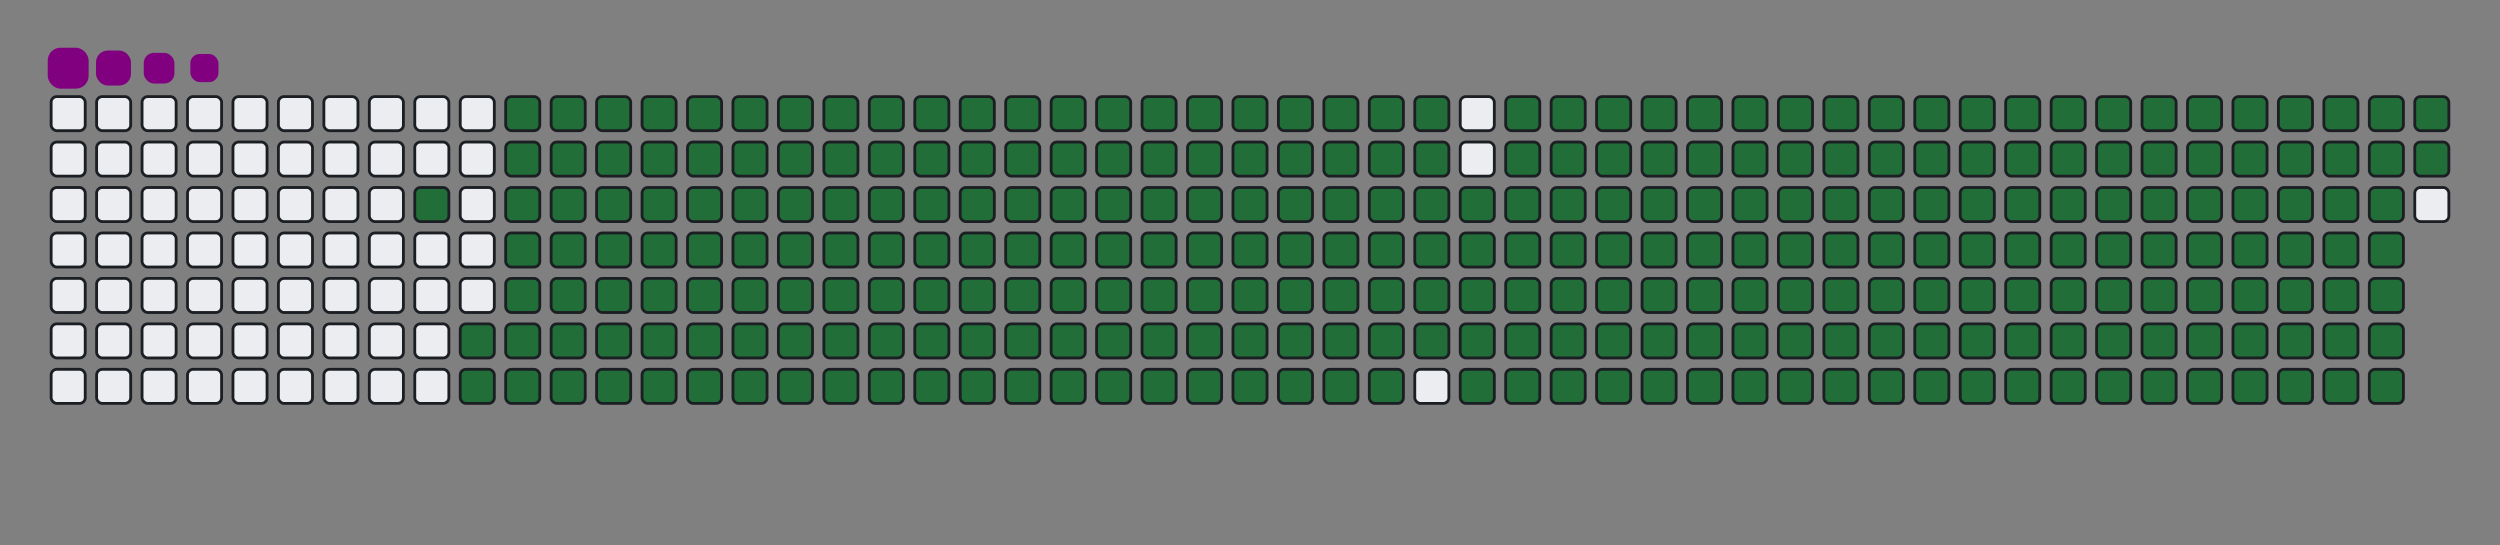 <svg viewBox="-16 -32 880 192" width="880" height="192" xmlns="http://www.w3.org/2000/svg"><rect x="-16" y="-32" width="880" height="192" fill="#808080" stroke="none"/><desc>Generated with https://github.com/Platane/snk</desc><style>@keyframes c0{96.67%{fill:#216e39}96.69%,to{fill:#ebedf0}}@keyframes c1{74.51%{fill:#216e39}74.53%,to{fill:#ebedf0}}@keyframes c2{74.78%{fill:#216e39}74.8%,to{fill:#ebedf0}}@keyframes c3{3.04%{fill:#216e39}3.06%,to{fill:#ebedf0}}@keyframes c4{14.39%{fill:#216e39}14.41%,to{fill:#ebedf0}}@keyframes c5{14.67%{fill:#216e39}14.69%,to{fill:#ebedf0}}@keyframes c6{50.41%{fill:#216e39}50.43%,to{fill:#ebedf0}}@keyframes c7{50.68%{fill:#216e39}50.7%,to{fill:#ebedf0}}@keyframes c8{74.23%{fill:#216e39}74.25%,to{fill:#ebedf0}}@keyframes c9{75.06%{fill:#216e39}75.08%,to{fill:#ebedf0}}@keyframes ca{3.31%{fill:#216e39}3.33%,to{fill:#ebedf0}}@keyframes cb{14.12%{fill:#216e39}14.14%,to{fill:#ebedf0}}@keyframes cc{14.95%{fill:#216e39}14.97%,to{fill:#ebedf0}}@keyframes cd{50.13%{fill:#216e39}50.15%,to{fill:#ebedf0}}@keyframes ce{50.96%{fill:#216e39}50.98%,to{fill:#ebedf0}}@keyframes cf{73.95%{fill:#216e39}73.97%,to{fill:#ebedf0}}@keyframes cg{75.34%{fill:#216e39}75.36%,to{fill:#ebedf0}}@keyframes ch{3.59%{fill:#216e39}3.61%,to{fill:#ebedf0}}@keyframes ci{13.84%{fill:#216e39}13.86%,to{fill:#ebedf0}}@keyframes cj{15.23%{fill:#216e39}15.25%,to{fill:#ebedf0}}@keyframes ck{49.85%{fill:#216e39}49.87%,to{fill:#ebedf0}}@keyframes cl{51.24%{fill:#216e39}51.26%,to{fill:#ebedf0}}@keyframes cm{73.67%{fill:#216e39}73.69%,to{fill:#ebedf0}}@keyframes cn{75.61%{fill:#216e39}75.63%,to{fill:#ebedf0}}@keyframes co{3.87%{fill:#216e39}3.89%,to{fill:#ebedf0}}@keyframes cp{13.56%{fill:#216e39}13.58%,to{fill:#ebedf0}}@keyframes cq{15.5%{fill:#216e39}15.52%,to{fill:#ebedf0}}@keyframes cr{49.57%{fill:#216e39}49.59%,to{fill:#ebedf0}}@keyframes cs{51.51%{fill:#216e39}51.53%,to{fill:#ebedf0}}@keyframes ct{73.4%{fill:#216e39}73.42%,to{fill:#ebedf0}}@keyframes cu{75.89%{fill:#216e39}75.91%,to{fill:#ebedf0}}@keyframes cv{4.15%{fill:#216e39}4.17%,to{fill:#ebedf0}}@keyframes cw{13.29%{fill:#216e39}13.31%,to{fill:#ebedf0}}@keyframes cx{15.78%{fill:#216e39}15.8%,to{fill:#ebedf0}}@keyframes cy{49.3%{fill:#216e39}49.32%,to{fill:#ebedf0}}@keyframes cz{51.79%{fill:#216e39}51.81%,to{fill:#ebedf0}}@keyframes c10{73.12%{fill:#216e39}73.14%,to{fill:#ebedf0}}@keyframes c11{76.17%{fill:#216e39}76.19%,to{fill:#ebedf0}}@keyframes c12{4.42%{fill:#216e39}4.44%,to{fill:#ebedf0}}@keyframes c13{13.01%{fill:#216e39}13.03%,to{fill:#ebedf0}}@keyframes c14{16.06%{fill:#216e39}16.08%,to{fill:#ebedf0}}@keyframes c15{49.02%{fill:#216e39}49.04%,to{fill:#ebedf0}}@keyframes c16{52.07%{fill:#216e39}52.09%,to{fill:#ebedf0}}@keyframes c17{72.84%{fill:#216e39}72.86%,to{fill:#ebedf0}}@keyframes c18{76.44%{fill:#216e39}76.46%,to{fill:#ebedf0}}@keyframes c19{4.7%{fill:#216e39}4.72%,to{fill:#ebedf0}}@keyframes c1a{12.73%{fill:#216e39}12.75%,to{fill:#ebedf0}}@keyframes c1b{16.33%{fill:#216e39}16.35%,to{fill:#ebedf0}}@keyframes c1c{48.74%{fill:#216e39}48.76%,to{fill:#ebedf0}}@keyframes c1d{52.34%{fill:#216e39}52.36%,to{fill:#ebedf0}}@keyframes c1e{72.57%{fill:#216e39}72.59%,to{fill:#ebedf0}}@keyframes c1f{76.72%{fill:#216e39}76.74%,to{fill:#ebedf0}}@keyframes c1g{4.98%{fill:#216e39}5%,to{fill:#ebedf0}}@keyframes c1h{12.46%{fill:#216e39}12.48%,to{fill:#ebedf0}}@keyframes c1i{16.61%{fill:#216e39}16.63%,to{fill:#ebedf0}}@keyframes c1j{48.47%{fill:#216e39}48.49%,to{fill:#ebedf0}}@keyframes c1k{52.62%{fill:#216e39}52.64%,to{fill:#ebedf0}}@keyframes c1l{72.29%{fill:#216e39}72.31%,to{fill:#ebedf0}}@keyframes c1m{77%{fill:#216e39}77.02%,to{fill:#ebedf0}}@keyframes c1n{5.25%{fill:#216e39}5.27%,to{fill:#ebedf0}}@keyframes c1o{12.18%{fill:#216e39}12.2%,to{fill:#ebedf0}}@keyframes c1p{16.89%{fill:#216e39}16.91%,to{fill:#ebedf0}}@keyframes c1q{48.19%{fill:#216e39}48.21%,to{fill:#ebedf0}}@keyframes c1r{52.9%{fill:#216e39}52.92%,to{fill:#ebedf0}}@keyframes c1s{72.01%{fill:#216e39}72.03%,to{fill:#ebedf0}}@keyframes c1t{77.28%{fill:#216e39}77.3%,to{fill:#ebedf0}}@keyframes c1u{5.53%{fill:#216e39}5.55%,to{fill:#ebedf0}}@keyframes c1v{11.9%{fill:#216e39}11.92%,to{fill:#ebedf0}}@keyframes c1w{17.16%{fill:#216e39}17.18%,to{fill:#ebedf0}}@keyframes c1x{47.91%{fill:#216e39}47.93%,to{fill:#ebedf0}}@keyframes c1y{53.18%{fill:#216e39}53.2%,to{fill:#ebedf0}}@keyframes c1z{71.74%{fill:#216e39}71.76%,to{fill:#ebedf0}}@keyframes c20{77.55%{fill:#216e39}77.57%,to{fill:#ebedf0}}@keyframes c21{5.81%{fill:#216e39}5.83%,to{fill:#ebedf0}}@keyframes c22{11.62%{fill:#216e39}11.64%,to{fill:#ebedf0}}@keyframes c23{17.44%{fill:#216e39}17.46%,to{fill:#ebedf0}}@keyframes c24{47.64%{fill:#216e39}47.66%,to{fill:#ebedf0}}@keyframes c25{53.45%{fill:#216e39}53.47%,to{fill:#ebedf0}}@keyframes c26{71.46%{fill:#216e39}71.48%,to{fill:#ebedf0}}@keyframes c27{77.83%{fill:#216e39}77.85%,to{fill:#ebedf0}}@keyframes c28{6.08%{fill:#216e39}6.1%,to{fill:#ebedf0}}@keyframes c29{11.35%{fill:#216e39}11.37%,to{fill:#ebedf0}}@keyframes c2a{17.72%{fill:#216e39}17.74%,to{fill:#ebedf0}}@keyframes c2b{47.36%{fill:#216e39}47.38%,to{fill:#ebedf0}}@keyframes c2c{53.73%{fill:#216e39}53.75%,to{fill:#ebedf0}}@keyframes c2d{71.18%{fill:#216e39}71.2%,to{fill:#ebedf0}}@keyframes c2e{78.11%{fill:#216e39}78.13%,to{fill:#ebedf0}}@keyframes c2f{6.36%{fill:#216e39}6.38%,to{fill:#ebedf0}}@keyframes c2g{11.07%{fill:#216e39}11.09%,to{fill:#ebedf0}}@keyframes c2h{18%{fill:#216e39}18.02%,to{fill:#ebedf0}}@keyframes c2i{47.08%{fill:#216e39}47.1%,to{fill:#ebedf0}}@keyframes c2j{54.01%{fill:#216e39}54.03%,to{fill:#ebedf0}}@keyframes c2k{70.9%{fill:#216e39}70.92%,to{fill:#ebedf0}}@keyframes c2l{78.38%{fill:#216e39}78.4%,to{fill:#ebedf0}}@keyframes c2m{6.64%{fill:#216e39}6.66%,to{fill:#ebedf0}}@keyframes c2n{10.79%{fill:#216e39}10.81%,to{fill:#ebedf0}}@keyframes c2o{18.27%{fill:#216e39}18.29%,to{fill:#ebedf0}}@keyframes c2p{46.8%{fill:#216e39}46.82%,to{fill:#ebedf0}}@keyframes c2q{54.28%{fill:#216e39}54.3%,to{fill:#ebedf0}}@keyframes c2r{70.63%{fill:#216e39}70.65%,to{fill:#ebedf0}}@keyframes c2s{78.66%{fill:#216e39}78.68%,to{fill:#ebedf0}}@keyframes c2t{6.92%{fill:#216e39}6.94%,to{fill:#ebedf0}}@keyframes c2u{10.52%{fill:#216e39}10.54%,to{fill:#ebedf0}}@keyframes c2v{18.55%{fill:#216e39}18.57%,to{fill:#ebedf0}}@keyframes c2w{46.53%{fill:#216e39}46.55%,to{fill:#ebedf0}}@keyframes c2x{54.56%{fill:#216e39}54.58%,to{fill:#ebedf0}}@keyframes c2y{70.35%{fill:#216e39}70.37%,to{fill:#ebedf0}}@keyframes c2z{78.94%{fill:#216e39}78.96%,to{fill:#ebedf0}}@keyframes c30{7.19%{fill:#216e39}7.21%,to{fill:#ebedf0}}@keyframes c31{10.24%{fill:#216e39}10.26%,to{fill:#ebedf0}}@keyframes c32{18.83%{fill:#216e39}18.85%,to{fill:#ebedf0}}@keyframes c33{46.25%{fill:#216e39}46.27%,to{fill:#ebedf0}}@keyframes c34{54.84%{fill:#216e39}54.86%,to{fill:#ebedf0}}@keyframes c35{70.07%{fill:#216e39}70.09%,to{fill:#ebedf0}}@keyframes c36{79.21%{fill:#216e39}79.23%,to{fill:#ebedf0}}@keyframes c37{7.47%{fill:#216e39}7.49%,to{fill:#ebedf0}}@keyframes c38{9.96%{fill:#216e39}9.98%,to{fill:#ebedf0}}@keyframes c39{19.1%{fill:#216e39}19.12%,to{fill:#ebedf0}}@keyframes c3a{45.97%{fill:#216e39}45.99%,to{fill:#ebedf0}}@keyframes c3b{55.11%{fill:#216e39}55.13%,to{fill:#ebedf0}}@keyframes c3c{69.8%{fill:#216e39}69.82%,to{fill:#ebedf0}}@keyframes c3d{79.49%{fill:#216e39}79.51%,to{fill:#ebedf0}}@keyframes c3e{7.75%{fill:#216e39}7.77%,to{fill:#ebedf0}}@keyframes c3f{9.69%{fill:#216e39}9.71%,to{fill:#ebedf0}}@keyframes c3g{19.38%{fill:#216e39}19.4%,to{fill:#ebedf0}}@keyframes c3h{45.7%{fill:#216e39}45.72%,to{fill:#ebedf0}}@keyframes c3i{55.39%{fill:#216e39}55.41%,to{fill:#ebedf0}}@keyframes c3j{69.52%{fill:#216e39}69.54%,to{fill:#ebedf0}}@keyframes c3k{79.77%{fill:#216e39}79.79%,to{fill:#ebedf0}}@keyframes c3l{8.02%{fill:#216e39}8.04%,to{fill:#ebedf0}}@keyframes c3m{9.41%{fill:#216e39}9.43%,to{fill:#ebedf0}}@keyframes c3n{19.66%{fill:#216e39}19.68%,to{fill:#ebedf0}}@keyframes c3o{45.42%{fill:#216e39}45.44%,to{fill:#ebedf0}}@keyframes c3p{55.67%{fill:#216e39}55.69%,to{fill:#ebedf0}}@keyframes c3q{69.24%{fill:#216e39}69.26%,to{fill:#ebedf0}}@keyframes c3r{80.05%{fill:#216e39}80.07%,to{fill:#ebedf0}}@keyframes c3s{8.3%{fill:#216e39}8.32%,to{fill:#ebedf0}}@keyframes c3t{9.13%{fill:#216e39}9.15%,to{fill:#ebedf0}}@keyframes c3u{19.93%{fill:#216e39}19.95%,to{fill:#ebedf0}}@keyframes c3v{45.14%{fill:#216e39}45.16%,to{fill:#ebedf0}}@keyframes c3w{55.95%{fill:#216e39}55.97%,to{fill:#ebedf0}}@keyframes c3x{68.97%{fill:#216e39}68.99%,to{fill:#ebedf0}}@keyframes c3y{80.32%{fill:#216e39}80.34%,to{fill:#ebedf0}}@keyframes c3z{8.58%{fill:#216e39}8.6%,to{fill:#ebedf0}}@keyframes c40{8.85%{fill:#216e39}8.87%,to{fill:#ebedf0}}@keyframes c41{20.21%{fill:#216e39}20.23%,to{fill:#ebedf0}}@keyframes c42{44.87%{fill:#216e39}44.89%,to{fill:#ebedf0}}@keyframes c43{56.22%{fill:#216e39}56.24%,to{fill:#ebedf0}}@keyframes c44{68.69%{fill:#216e39}68.71%,to{fill:#ebedf0}}@keyframes c45{20.49%{fill:#216e39}20.51%,to{fill:#ebedf0}}@keyframes c46{44.59%{fill:#216e39}44.61%,to{fill:#ebedf0}}@keyframes c47{56.5%{fill:#216e39}56.52%,to{fill:#ebedf0}}@keyframes c48{68.41%{fill:#216e39}68.43%,to{fill:#ebedf0}}@keyframes c49{80.88%{fill:#216e39}80.9%,to{fill:#ebedf0}}@keyframes c4a{32.4%{fill:#216e39}32.42%,to{fill:#ebedf0}}@keyframes c4b{32.68%{fill:#216e39}32.7%,to{fill:#ebedf0}}@keyframes c4c{20.77%{fill:#216e39}20.79%,to{fill:#ebedf0}}@keyframes c4d{44.31%{fill:#216e39}44.33%,to{fill:#ebedf0}}@keyframes c4e{56.78%{fill:#216e39}56.8%,to{fill:#ebedf0}}@keyframes c4f{68.13%{fill:#216e39}68.15%,to{fill:#ebedf0}}@keyframes c4g{81.15%{fill:#216e39}81.17%,to{fill:#ebedf0}}@keyframes c4h{32.12%{fill:#216e39}32.14%,to{fill:#ebedf0}}@keyframes c4i{32.95%{fill:#216e39}32.97%,to{fill:#ebedf0}}@keyframes c4j{21.04%{fill:#216e39}21.06%,to{fill:#ebedf0}}@keyframes c4k{44.03%{fill:#216e39}44.05%,to{fill:#ebedf0}}@keyframes c4l{57.05%{fill:#216e39}57.07%,to{fill:#ebedf0}}@keyframes c4m{67.86%{fill:#216e39}67.88%,to{fill:#ebedf0}}@keyframes c4n{81.43%{fill:#216e39}81.45%,to{fill:#ebedf0}}@keyframes c4o{31.85%{fill:#216e39}31.87%,to{fill:#ebedf0}}@keyframes c4p{33.23%{fill:#216e39}33.25%,to{fill:#ebedf0}}@keyframes c4q{21.32%{fill:#216e39}21.34%,to{fill:#ebedf0}}@keyframes c4r{43.76%{fill:#216e39}43.78%,to{fill:#ebedf0}}@keyframes c4s{57.33%{fill:#216e39}57.35%,to{fill:#ebedf0}}@keyframes c4t{67.58%{fill:#216e39}67.6%,to{fill:#ebedf0}}@keyframes c4u{81.71%{fill:#216e39}81.73%,to{fill:#ebedf0}}@keyframes c4v{31.57%{fill:#216e39}31.59%,to{fill:#ebedf0}}@keyframes c4w{33.51%{fill:#216e39}33.53%,to{fill:#ebedf0}}@keyframes c4x{21.6%{fill:#216e39}21.62%,to{fill:#ebedf0}}@keyframes c4y{43.48%{fill:#216e39}43.5%,to{fill:#ebedf0}}@keyframes c4z{57.61%{fill:#216e39}57.63%,to{fill:#ebedf0}}@keyframes c50{67.3%{fill:#216e39}67.32%,to{fill:#ebedf0}}@keyframes c51{81.98%{fill:#216e39}82%,to{fill:#ebedf0}}@keyframes c52{31.29%{fill:#216e39}31.31%,to{fill:#ebedf0}}@keyframes c53{33.79%{fill:#216e39}33.81%,to{fill:#ebedf0}}@keyframes c54{21.87%{fill:#216e39}21.89%,to{fill:#ebedf0}}@keyframes c55{43.2%{fill:#216e39}43.22%,to{fill:#ebedf0}}@keyframes c56{57.88%{fill:#216e39}57.9%,to{fill:#ebedf0}}@keyframes c57{67.03%{fill:#216e39}67.05%,to{fill:#ebedf0}}@keyframes c58{82.26%{fill:#216e39}82.28%,to{fill:#ebedf0}}@keyframes c59{31.01%{fill:#216e39}31.03%,to{fill:#ebedf0}}@keyframes c5a{34.06%{fill:#216e39}34.08%,to{fill:#ebedf0}}@keyframes c5b{22.15%{fill:#216e39}22.17%,to{fill:#ebedf0}}@keyframes c5c{42.93%{fill:#216e39}42.95%,to{fill:#ebedf0}}@keyframes c5d{58.16%{fill:#216e39}58.18%,to{fill:#ebedf0}}@keyframes c5e{66.75%{fill:#216e39}66.77%,to{fill:#ebedf0}}@keyframes c5f{82.54%{fill:#216e39}82.56%,to{fill:#ebedf0}}@keyframes c5g{30.74%{fill:#216e39}30.76%,to{fill:#ebedf0}}@keyframes c5h{34.34%{fill:#216e39}34.36%,to{fill:#ebedf0}}@keyframes c5i{22.43%{fill:#216e39}22.45%,to{fill:#ebedf0}}@keyframes c5j{42.65%{fill:#216e39}42.67%,to{fill:#ebedf0}}@keyframes c5k{58.44%{fill:#216e39}58.46%,to{fill:#ebedf0}}@keyframes c5l{66.47%{fill:#216e39}66.49%,to{fill:#ebedf0}}@keyframes c5m{82.82%{fill:#216e39}82.84%,to{fill:#ebedf0}}@keyframes c5n{30.46%{fill:#216e39}30.48%,to{fill:#ebedf0}}@keyframes c5o{34.62%{fill:#216e39}34.64%,to{fill:#ebedf0}}@keyframes c5p{22.7%{fill:#216e39}22.72%,to{fill:#ebedf0}}@keyframes c5q{42.37%{fill:#216e39}42.39%,to{fill:#ebedf0}}@keyframes c5r{58.72%{fill:#216e39}58.74%,to{fill:#ebedf0}}@keyframes c5s{66.19%{fill:#216e39}66.21%,to{fill:#ebedf0}}@keyframes c5t{83.09%{fill:#216e39}83.11%,to{fill:#ebedf0}}@keyframes c5u{30.18%{fill:#216e39}30.2%,to{fill:#ebedf0}}@keyframes c5v{34.89%{fill:#216e39}34.91%,to{fill:#ebedf0}}@keyframes c5w{22.98%{fill:#216e39}23%,to{fill:#ebedf0}}@keyframes c5x{42.1%{fill:#216e39}42.12%,to{fill:#ebedf0}}@keyframes c5y{58.99%{fill:#216e39}59.01%,to{fill:#ebedf0}}@keyframes c5z{65.92%{fill:#216e39}65.94%,to{fill:#ebedf0}}@keyframes c60{83.37%{fill:#216e39}83.39%,to{fill:#ebedf0}}@keyframes c61{29.91%{fill:#216e39}29.93%,to{fill:#ebedf0}}@keyframes c62{35.17%{fill:#216e39}35.19%,to{fill:#ebedf0}}@keyframes c63{23.26%{fill:#216e39}23.28%,to{fill:#ebedf0}}@keyframes c64{41.82%{fill:#216e39}41.84%,to{fill:#ebedf0}}@keyframes c65{59.27%{fill:#216e39}59.29%,to{fill:#ebedf0}}@keyframes c66{65.64%{fill:#216e39}65.66%,to{fill:#ebedf0}}@keyframes c67{83.65%{fill:#216e39}83.67%,to{fill:#ebedf0}}@keyframes c68{29.63%{fill:#216e39}29.65%,to{fill:#ebedf0}}@keyframes c69{35.45%{fill:#216e39}35.47%,to{fill:#ebedf0}}@keyframes c6a{23.54%{fill:#216e39}23.56%,to{fill:#ebedf0}}@keyframes c6b{41.54%{fill:#216e39}41.56%,to{fill:#ebedf0}}@keyframes c6c{59.55%{fill:#216e39}59.57%,to{fill:#ebedf0}}@keyframes c6d{65.36%{fill:#216e39}65.38%,to{fill:#ebedf0}}@keyframes c6e{83.92%{fill:#216e39}83.94%,to{fill:#ebedf0}}@keyframes c6f{29.35%{fill:#216e39}29.37%,to{fill:#ebedf0}}@keyframes c6g{35.72%{fill:#216e39}35.74%,to{fill:#ebedf0}}@keyframes c6h{23.81%{fill:#216e39}23.83%,to{fill:#ebedf0}}@keyframes c6i{41.26%{fill:#216e39}41.28%,to{fill:#ebedf0}}@keyframes c6j{59.82%{fill:#216e39}59.84%,to{fill:#ebedf0}}@keyframes c6k{65.09%{fill:#216e39}65.11%,to{fill:#ebedf0}}@keyframes c6l{84.2%{fill:#216e39}84.22%,to{fill:#ebedf0}}@keyframes c6m{29.08%{fill:#216e39}29.1%,to{fill:#ebedf0}}@keyframes c6n{36%{fill:#216e39}36.02%,to{fill:#ebedf0}}@keyframes c6o{24.09%{fill:#216e39}24.11%,to{fill:#ebedf0}}@keyframes c6p{40.99%{fill:#216e39}41.01%,to{fill:#ebedf0}}@keyframes c6q{60.1%{fill:#216e39}60.12%,to{fill:#ebedf0}}@keyframes c6r{64.81%{fill:#216e39}64.83%,to{fill:#ebedf0}}@keyframes c6s{84.48%{fill:#216e39}84.5%,to{fill:#ebedf0}}@keyframes c6t{28.8%{fill:#216e39}28.82%,to{fill:#ebedf0}}@keyframes c6u{36.28%{fill:#216e39}36.3%,to{fill:#ebedf0}}@keyframes c6v{24.37%{fill:#216e39}24.39%,to{fill:#ebedf0}}@keyframes c6w{40.71%{fill:#216e39}40.73%,to{fill:#ebedf0}}@keyframes c6x{60.38%{fill:#216e39}60.4%,to{fill:#ebedf0}}@keyframes c6y{64.53%{fill:#216e39}64.55%,to{fill:#ebedf0}}@keyframes c6z{84.75%{fill:#216e39}84.77%,to{fill:#ebedf0}}@keyframes c70{28.52%{fill:#216e39}28.54%,to{fill:#ebedf0}}@keyframes c71{36.56%{fill:#216e39}36.58%,to{fill:#ebedf0}}@keyframes c72{24.64%{fill:#216e39}24.66%,to{fill:#ebedf0}}@keyframes c73{40.43%{fill:#216e39}40.45%,to{fill:#ebedf0}}@keyframes c74{60.65%{fill:#216e39}60.67%,to{fill:#ebedf0}}@keyframes c75{64.26%{fill:#216e39}64.28%,to{fill:#ebedf0}}@keyframes c76{85.03%{fill:#216e39}85.05%,to{fill:#ebedf0}}@keyframes c77{28.24%{fill:#216e39}28.26%,to{fill:#ebedf0}}@keyframes c78{36.83%{fill:#216e39}36.85%,to{fill:#ebedf0}}@keyframes c79{24.92%{fill:#216e39}24.94%,to{fill:#ebedf0}}@keyframes c7a{40.16%{fill:#216e39}40.18%,to{fill:#ebedf0}}@keyframes c7b{60.93%{fill:#216e39}60.95%,to{fill:#ebedf0}}@keyframes c7c{63.98%{fill:#216e39}64%,to{fill:#ebedf0}}@keyframes c7d{63.7%{fill:#216e39}63.72%,to{fill:#ebedf0}}@keyframes c7e{27.97%{fill:#216e39}27.99%,to{fill:#ebedf0}}@keyframes c7f{37.11%{fill:#216e39}37.13%,to{fill:#ebedf0}}@keyframes c7g{25.2%{fill:#216e39}25.22%,to{fill:#ebedf0}}@keyframes c7h{39.88%{fill:#216e39}39.9%,to{fill:#ebedf0}}@keyframes c7i{61.21%{fill:#216e39}61.23%,to{fill:#ebedf0}}@keyframes c7j{61.49%{fill:#216e39}61.51%,to{fill:#ebedf0}}@keyframes c7k{63.42%{fill:#216e39}63.44%,to{fill:#ebedf0}}@keyframes c7l{27.69%{fill:#216e39}27.71%,to{fill:#ebedf0}}@keyframes c7m{37.39%{fill:#216e39}37.41%,to{fill:#ebedf0}}@keyframes c7n{25.47%{fill:#216e39}25.49%,to{fill:#ebedf0}}@keyframes c7o{39.6%{fill:#216e39}39.62%,to{fill:#ebedf0}}@keyframes c7p{39.33%{fill:#216e39}39.35%,to{fill:#ebedf0}}@keyframes c7q{61.76%{fill:#216e39}61.78%,to{fill:#ebedf0}}@keyframes c7r{63.15%{fill:#216e39}63.17%,to{fill:#ebedf0}}@keyframes c7s{27.41%{fill:#216e39}27.43%,to{fill:#ebedf0}}@keyframes c7t{37.66%{fill:#216e39}37.68%,to{fill:#ebedf0}}@keyframes c7u{25.75%{fill:#216e39}25.77%,to{fill:#ebedf0}}@keyframes c7v{38.22%{fill:#216e39}38.24%,to{fill:#ebedf0}}@keyframes c7w{39.05%{fill:#216e39}39.07%,to{fill:#ebedf0}}@keyframes c7x{62.04%{fill:#216e39}62.06%,to{fill:#ebedf0}}@keyframes c7y{62.87%{fill:#216e39}62.89%,to{fill:#ebedf0}}@keyframes c7z{27.14%{fill:#216e39}27.16%,to{fill:#ebedf0}}@keyframes c80{26.31%{fill:#216e39}26.33%,to{fill:#ebedf0}}@keyframes c81{26.03%{fill:#216e39}26.05%,to{fill:#ebedf0}}@keyframes c82{38.49%{fill:#216e39}38.51%,to{fill:#ebedf0}}@keyframes c83{38.77%{fill:#216e39}38.79%,to{fill:#ebedf0}}@keyframes c84{62.32%{fill:#216e39}62.34%,to{fill:#ebedf0}}@keyframes c85{62.59%{fill:#216e39}62.61%,to{fill:#ebedf0}}@keyframes c86{26.86%{fill:#216e39}26.88%,to{fill:#ebedf0}}@keyframes c87{26.58%{fill:#216e39}26.6%,to{fill:#ebedf0}}@keyframes u0{3.04%,3.06%,3.31%{transform:scale(0,1)}3.33%,3.59%,3.61%,3.87%,3.89%,4.15%{transform:scale(.01,1)}4.17%,4.42%,4.44%,4.7%,4.72%,4.98%{transform:scale(.02,1)}5%,5.25%,5.27%,5.53%,5.55%,5.81%{transform:scale(.03,1)}5.83%,6.08%,6.1%,6.36%,6.38%,6.64%{transform:scale(.04,1)}6.66%,6.92%,6.94%,7.19%,7.21%,7.47%{transform:scale(.05,1)}7.49%,7.75%,7.77%,8.02%,8.04%,8.3%{transform:scale(.06,1)}8.32%,8.58%,8.6%,8.85%,8.87%,9.13%{transform:scale(.07,1)}9.15%,9.41%,9.43%,9.69%,9.71%,9.96%{transform:scale(.08,1)}10.24%,10.26%,10.52%,10.54%,10.79%,9.98%{transform:scale(.09,1)}10.81%,11.07%,11.09%,11.35%,11.37%,11.62%{transform:scale(.1,1)}11.64%,11.9%,11.92%,12.18%,12.2%,12.46%{transform:scale(.11,1)}12.48%,12.73%,12.75%,13.01%{transform:scale(.12,1)}13.03%,13.29%,13.31%,13.56%,13.58%,13.84%{transform:scale(.13,1)}13.86%,14.12%,14.14%,14.39%,14.41%,14.67%{transform:scale(.14,1)}14.69%,14.95%,14.97%,15.23%,15.25%,15.5%{transform:scale(.15,1)}15.52%,15.78%,15.8%,16.06%,16.08%,16.33%{transform:scale(.16,1)}16.35%,16.61%,16.63%,16.89%,16.91%,17.16%{transform:scale(.17,1)}17.18%,17.44%,17.46%,17.72%,17.74%,18%{transform:scale(.18,1)}18.02%,18.27%,18.29%,18.55%,18.57%,18.83%{transform:scale(.19,1)}18.85%,19.1%,19.12%,19.38%,19.4%,19.66%{transform:scale(.2,1)}19.68%,19.93%,19.95%,20.21%,20.23%,20.49%{transform:scale(.21,1)}20.51%,20.77%,20.79%,21.04%,21.06%,21.32%{transform:scale(.22,1)}21.34%,21.6%,21.62%,21.87%,21.89%,22.15%{transform:scale(.23,1)}22.17%,22.43%,22.45%,22.7%,22.72%,22.98%{transform:scale(.24,1)}23%,23.26%,23.28%,23.54%,23.56%,23.81%{transform:scale(.25,1)}23.83%,24.09%,24.11%,24.37%,24.39%,24.64%{transform:scale(.26,1)}24.66%,24.92%,24.94%,25.2%,25.22%,25.47%{transform:scale(.27,1)}25.49%,25.75%,25.77%,26.03%,26.05%,26.31%{transform:scale(.28,1)}26.33%,26.58%,26.6%,26.86%,26.88%,27.14%{transform:scale(.29,1)}27.16%,27.41%,27.43%,27.69%,27.71%,27.97%{transform:scale(.3,1)}27.99%,28.24%,28.26%,28.52%,28.54%,28.8%{transform:scale(.31,1)}28.82%,29.08%,29.1%,29.35%,29.37%,29.63%{transform:scale(.32,1)}29.65%,29.91%,29.93%,30.18%,30.2%,30.46%{transform:scale(.33,1)}30.48%,30.74%,30.76%,31.01%,31.03%,31.29%{transform:scale(.34,1)}31.31%,31.57%,31.59%,31.85%,31.87%,32.12%{transform:scale(.35,1)}32.14%,32.4%,32.42%,32.68%,32.7%,32.95%{transform:scale(.36,1)}32.97%,33.23%,33.25%,33.51%{transform:scale(.37,1)}33.53%,33.79%,33.81%,34.06%,34.08%,34.34%{transform:scale(.38,1)}34.36%,34.62%,34.64%,34.89%,34.91%,35.17%{transform:scale(.39,1)}35.19%,35.45%,35.47%,35.72%,35.74%,36%{transform:scale(.4,1)}36.02%,36.28%,36.3%,36.56%,36.58%,36.83%{transform:scale(.41,1)}36.85%,37.11%,37.13%,37.39%,37.41%,37.66%{transform:scale(.42,1)}37.68%,38.22%,38.24%,38.49%,38.51%,38.77%{transform:scale(.43,1)}38.79%,39.05%,39.07%,39.33%,39.35%,39.6%{transform:scale(.44,1)}39.62%,39.88%,39.9%,40.16%,40.18%,40.43%{transform:scale(.45,1)}40.45%,40.71%,40.73%,40.99%,41.01%,41.26%{transform:scale(.46,1)}41.28%,41.54%,41.56%,41.82%,41.84%,42.1%{transform:scale(.47,1)}42.12%,42.37%,42.39%,42.65%,42.67%,42.93%{transform:scale(.48,1)}42.95%,43.2%,43.22%,43.48%,43.5%,43.76%{transform:scale(.49,1)}43.78%,44.03%,44.05%,44.31%,44.33%,44.59%{transform:scale(.5,1)}44.61%,44.87%,44.89%,45.14%,45.16%,45.42%{transform:scale(.51,1)}45.44%,45.7%,45.72%,45.97%,45.99%,46.25%{transform:scale(.52,1)}46.27%,46.53%,46.55%,46.8%,46.82%,47.08%{transform:scale(.53,1)}47.1%,47.36%,47.38%,47.64%,47.66%,47.91%{transform:scale(.54,1)}47.93%,48.19%,48.21%,48.47%,48.49%,48.74%{transform:scale(.55,1)}48.76%,49.02%,49.04%,49.3%,49.32%,49.57%{transform:scale(.56,1)}49.59%,49.85%,49.87%,50.13%,50.15%,50.41%{transform:scale(.57,1)}50.43%,50.68%,50.7%,50.96%,50.98%,51.24%{transform:scale(.58,1)}51.26%,51.51%,51.53%,51.79%,51.81%,52.07%{transform:scale(.59,1)}52.09%,52.34%,52.36%,52.62%,52.64%,52.9%{transform:scale(.6,1)}52.92%,53.18%,53.2%,53.45%,53.47%,53.73%{transform:scale(.61,1)}53.75%,54.01%,54.03%,54.28%{transform:scale(.62,1)}54.3%,54.56%,54.58%,54.84%,54.86%,55.11%{transform:scale(.63,1)}55.13%,55.39%,55.41%,55.67%,55.69%,55.95%{transform:scale(.64,1)}55.97%,56.22%,56.24%,56.5%,56.52%,56.78%{transform:scale(.65,1)}56.8%,57.05%,57.07%,57.33%,57.35%,57.61%{transform:scale(.66,1)}57.63%,57.88%,57.9%,58.16%,58.18%,58.44%{transform:scale(.67,1)}58.46%,58.72%,58.74%,58.99%,59.01%,59.27%{transform:scale(.68,1)}59.29%,59.55%,59.57%,59.82%,59.84%,60.1%{transform:scale(.69,1)}60.12%,60.38%,60.4%,60.65%,60.67%,60.93%{transform:scale(.7,1)}60.95%,61.21%,61.23%,61.49%,61.51%,61.76%{transform:scale(.71,1)}61.78%,62.04%,62.06%,62.32%,62.34%,62.59%{transform:scale(.72,1)}62.61%,62.87%,62.89%,63.15%,63.17%,63.42%{transform:scale(.73,1)}63.44%,63.7%,63.72%,63.98%,64%,64.26%{transform:scale(.74,1)}64.28%,64.53%,64.55%,64.81%,64.83%,65.09%{transform:scale(.75,1)}65.11%,65.36%,65.38%,65.64%,65.66%,65.92%{transform:scale(.76,1)}65.94%,66.19%,66.21%,66.47%,66.49%,66.75%{transform:scale(.77,1)}66.77%,67.03%,67.05%,67.3%,67.32%,67.58%{transform:scale(.78,1)}67.6%,67.86%,67.88%,68.13%,68.15%,68.41%{transform:scale(.79,1)}68.43%,68.69%,68.71%,68.97%,68.99%,69.24%{transform:scale(.8,1)}69.26%,69.52%,69.54%,69.8%,69.82%,70.07%{transform:scale(.81,1)}70.09%,70.35%,70.37%,70.63%,70.65%,70.9%{transform:scale(.82,1)}70.92%,71.18%,71.2%,71.46%,71.48%,71.74%{transform:scale(.83,1)}71.76%,72.01%,72.03%,72.29%,72.31%,72.57%{transform:scale(.84,1)}72.59%,72.84%,72.86%,73.12%,73.14%,73.4%{transform:scale(.85,1)}73.42%,73.67%,73.69%,73.95%,73.97%,74.23%{transform:scale(.86,1)}74.25%,74.51%,74.53%,74.78%{transform:scale(.87,1)}74.8%,75.06%,75.08%,75.34%,75.36%,75.61%{transform:scale(.88,1)}75.63%,75.89%,75.91%,76.17%,76.19%,76.44%{transform:scale(.89,1)}76.46%,76.72%,76.74%,77%,77.02%,77.28%{transform:scale(.9,1)}77.3%,77.55%,77.57%,77.83%,77.85%,78.11%{transform:scale(.91,1)}78.13%,78.38%,78.4%,78.66%,78.68%,78.94%{transform:scale(.92,1)}78.96%,79.21%,79.23%,79.49%,79.51%,79.77%{transform:scale(.93,1)}79.79%,80.05%,80.07%,80.32%,80.34%,80.88%{transform:scale(.94,1)}80.9%,81.15%,81.17%,81.43%,81.45%,81.71%{transform:scale(.95,1)}81.73%,81.98%,82%,82.26%,82.28%,82.54%{transform:scale(.96,1)}82.56%,82.82%,82.84%,83.09%,83.11%,83.37%{transform:scale(.97,1)}83.39%,83.65%,83.67%,83.92%,83.94%,84.2%{transform:scale(.98,1)}84.22%,84.48%,84.5%,84.75%,84.77%,85.03%{transform:scale(.99,1)}85.05%,96.67%,96.69%,to{transform:scale(1,1)}}@keyframes s0{0%,99.72%{transform:translate(0,-16px)}.28%{transform:translate(0,0)}8.59%{transform:translate(480px,0)}8.86%{transform:translate(480px,16px)}14.4%{transform:translate(160px,16px)}14.68%{transform:translate(160px,32px)}26.04%{transform:translate(816px,32px)}26.32%{transform:translate(816px,16px)}26.59%{transform:translate(832px,16px)}26.87%{transform:translate(832px,0)}32.41%{transform:translate(512px,0)}32.69%{transform:translate(512px,16px)}37.67%{transform:translate(800px,16px)}38.23%{transform:translate(800px,48px)}38.5%{transform:translate(816px,48px)}38.78%{transform:translate(816px,64px)}39.34%{transform:translate(784px,64px)}39.61%{transform:translate(784px,48px)}50.42%{transform:translate(160px,48px)}50.69%{transform:translate(160px,64px)}61.22%{transform:translate(768px,64px)}61.5%{transform:translate(768px,80px)}62.33%{transform:translate(816px,80px)}62.6%{transform:translate(816px,96px)}63.71%{transform:translate(752px,96px)}63.99%{transform:translate(752px,80px)}74.52%{transform:translate(144px,80px)}74.79%{transform:translate(144px,96px)}85.04%{transform:translate(736px,96px)}86.15%{transform:translate(736px,32px)}96.68%{transform:translate(128px,32px)}96.95%{transform:translate(128px,16px)}97.78%{transform:translate(80px,16px)}98.06%{transform:translate(80px,0)}98.34%{transform:translate(64px,0)}98.61%{transform:translate(64px,-16px)}}@keyframes s1{0%,99.72%{transform:translate(16px,-16px)}.28%{transform:translate(0,-16px)}.55%{transform:translate(0,0)}8.86%{transform:translate(480px,0)}9.14%{transform:translate(480px,16px)}14.68%{transform:translate(160px,16px)}14.96%{transform:translate(160px,32px)}26.32%{transform:translate(816px,32px)}26.59%{transform:translate(816px,16px)}26.87%{transform:translate(832px,16px)}27.15%{transform:translate(832px,0)}32.69%{transform:translate(512px,0)}32.96%{transform:translate(512px,16px)}37.95%{transform:translate(800px,16px)}38.5%{transform:translate(800px,48px)}38.78%{transform:translate(816px,48px)}39.06%{transform:translate(816px,64px)}39.61%{transform:translate(784px,64px)}39.89%{transform:translate(784px,48px)}50.69%{transform:translate(160px,48px)}50.97%{transform:translate(160px,64px)}61.5%{transform:translate(768px,64px)}61.77%{transform:translate(768px,80px)}62.6%{transform:translate(816px,80px)}62.88%{transform:translate(816px,96px)}63.99%{transform:translate(752px,96px)}64.27%{transform:translate(752px,80px)}74.79%{transform:translate(144px,80px)}75.07%{transform:translate(144px,96px)}85.32%{transform:translate(736px,96px)}86.43%{transform:translate(736px,32px)}96.95%{transform:translate(128px,32px)}97.23%{transform:translate(128px,16px)}98.06%{transform:translate(80px,16px)}98.34%{transform:translate(80px,0)}98.61%{transform:translate(64px,0)}98.89%{transform:translate(64px,-16px)}}@keyframes s2{0%,99.72%{transform:translate(32px,-16px)}.55%{transform:translate(0,-16px)}.83%{transform:translate(0,0)}9.14%{transform:translate(480px,0)}9.42%{transform:translate(480px,16px)}14.96%{transform:translate(160px,16px)}15.24%{transform:translate(160px,32px)}26.59%{transform:translate(816px,32px)}26.87%{transform:translate(816px,16px)}27.15%{transform:translate(832px,16px)}27.42%{transform:translate(832px,0)}32.96%{transform:translate(512px,0)}33.24%{transform:translate(512px,16px)}38.23%{transform:translate(800px,16px)}38.78%{transform:translate(800px,48px)}39.06%{transform:translate(816px,48px)}39.34%{transform:translate(816px,64px)}39.89%{transform:translate(784px,64px)}40.17%{transform:translate(784px,48px)}50.97%{transform:translate(160px,48px)}51.25%{transform:translate(160px,64px)}61.77%{transform:translate(768px,64px)}62.05%{transform:translate(768px,80px)}62.88%{transform:translate(816px,80px)}63.16%{transform:translate(816px,96px)}64.27%{transform:translate(752px,96px)}64.54%{transform:translate(752px,80px)}75.07%{transform:translate(144px,80px)}75.35%{transform:translate(144px,96px)}85.6%{transform:translate(736px,96px)}86.7%{transform:translate(736px,32px)}97.23%{transform:translate(128px,32px)}97.51%{transform:translate(128px,16px)}98.34%{transform:translate(80px,16px)}98.61%{transform:translate(80px,0)}98.89%{transform:translate(64px,0)}99.17%{transform:translate(64px,-16px)}}@keyframes s3{0%,99.72%{transform:translate(48px,-16px)}.83%{transform:translate(0,-16px)}1.11%{transform:translate(0,0)}9.42%{transform:translate(480px,0)}9.7%{transform:translate(480px,16px)}15.24%{transform:translate(160px,16px)}15.51%{transform:translate(160px,32px)}26.87%{transform:translate(816px,32px)}27.15%{transform:translate(816px,16px)}27.42%{transform:translate(832px,16px)}27.7%{transform:translate(832px,0)}33.24%{transform:translate(512px,0)}33.52%{transform:translate(512px,16px)}38.5%{transform:translate(800px,16px)}39.06%{transform:translate(800px,48px)}39.34%{transform:translate(816px,48px)}39.61%{transform:translate(816px,64px)}40.17%{transform:translate(784px,64px)}40.44%{transform:translate(784px,48px)}51.25%{transform:translate(160px,48px)}51.52%{transform:translate(160px,64px)}62.05%{transform:translate(768px,64px)}62.33%{transform:translate(768px,80px)}63.16%{transform:translate(816px,80px)}63.43%{transform:translate(816px,96px)}64.54%{transform:translate(752px,96px)}64.82%{transform:translate(752px,80px)}75.35%{transform:translate(144px,80px)}75.62%{transform:translate(144px,96px)}85.87%{transform:translate(736px,96px)}86.98%{transform:translate(736px,32px)}97.51%{transform:translate(128px,32px)}97.78%{transform:translate(128px,16px)}98.61%{transform:translate(80px,16px)}98.89%{transform:translate(80px,0)}99.17%{transform:translate(64px,0)}99.45%{transform:translate(64px,-16px)}}:root{--cb:#1b1f230a;--cs:purple;--ce:#ebedf0;--c0:#ebedf0;--c1:#9be9a8;--c2:#40c463;--c3:#30a14e;--c4:#216e39}@media (prefers-color-scheme:dark){:root{--cb:#1b1f230a;--cs:purple;--ce:#161b22;--c1:#01311f;--c2:#034525;--c3:#0f6d31;--c4:#00c647}}.c{shape-rendering:geometricPrecision;fill:#ebedf0;stroke-width:1px;stroke:#1b1f230a;animation:none 36100ms linear infinite}.c.c0,.c.c1{fill:#216e39;animation-name:c0}.c.c1{animation-name:c1}.c.c2,.c.c3,.c.c4{fill:#216e39;animation-name:c2}.c.c3,.c.c4{animation-name:c3}.c.c4{animation-name:c4}.c.c5,.c.c6,.c.c7{fill:#216e39;animation-name:c5}.c.c6,.c.c7{animation-name:c6}.c.c7{animation-name:c7}.c.c8,.c.c9,.c.ca{fill:#216e39;animation-name:c8}.c.c9,.c.ca{animation-name:c9}.c.ca{animation-name:ca}.c.cb,.c.cc,.c.cd{fill:#216e39;animation-name:cb}.c.cc,.c.cd{animation-name:cc}.c.cd{animation-name:cd}.c.ce,.c.cf,.c.cg{fill:#216e39;animation-name:ce}.c.cf,.c.cg{animation-name:cf}.c.cg{animation-name:cg}.c.ch,.c.ci,.c.cj{fill:#216e39;animation-name:ch}.c.ci,.c.cj{animation-name:ci}.c.cj{animation-name:cj}.c.ck,.c.cl,.c.cm{fill:#216e39;animation-name:ck}.c.cl,.c.cm{animation-name:cl}.c.cm{animation-name:cm}.c.cn,.c.co,.c.cp{fill:#216e39;animation-name:cn}.c.co,.c.cp{animation-name:co}.c.cp{animation-name:cp}.c.cq,.c.cr,.c.cs{fill:#216e39;animation-name:cq}.c.cr,.c.cs{animation-name:cr}.c.cs{animation-name:cs}.c.ct,.c.cu,.c.cv{fill:#216e39;animation-name:ct}.c.cu,.c.cv{animation-name:cu}.c.cv{animation-name:cv}.c.cw,.c.cx,.c.cy{fill:#216e39;animation-name:cw}.c.cx,.c.cy{animation-name:cx}.c.cy{animation-name:cy}.c.c10,.c.c11,.c.cz{fill:#216e39;animation-name:cz}.c.c10,.c.c11{animation-name:c10}.c.c11{animation-name:c11}.c.c12,.c.c13,.c.c14{fill:#216e39;animation-name:c12}.c.c13,.c.c14{animation-name:c13}.c.c14{animation-name:c14}.c.c15,.c.c16,.c.c17{fill:#216e39;animation-name:c15}.c.c16,.c.c17{animation-name:c16}.c.c17{animation-name:c17}.c.c18,.c.c19,.c.c1a{fill:#216e39;animation-name:c18}.c.c19,.c.c1a{animation-name:c19}.c.c1a{animation-name:c1a}.c.c1b,.c.c1c,.c.c1d{fill:#216e39;animation-name:c1b}.c.c1c,.c.c1d{animation-name:c1c}.c.c1d{animation-name:c1d}.c.c1e,.c.c1f,.c.c1g{fill:#216e39;animation-name:c1e}.c.c1f,.c.c1g{animation-name:c1f}.c.c1g{animation-name:c1g}.c.c1h,.c.c1i,.c.c1j{fill:#216e39;animation-name:c1h}.c.c1i,.c.c1j{animation-name:c1i}.c.c1j{animation-name:c1j}.c.c1k,.c.c1l,.c.c1m{fill:#216e39;animation-name:c1k}.c.c1l,.c.c1m{animation-name:c1l}.c.c1m{animation-name:c1m}.c.c1n,.c.c1o,.c.c1p{fill:#216e39;animation-name:c1n}.c.c1o,.c.c1p{animation-name:c1o}.c.c1p{animation-name:c1p}.c.c1q,.c.c1r,.c.c1s{fill:#216e39;animation-name:c1q}.c.c1r,.c.c1s{animation-name:c1r}.c.c1s{animation-name:c1s}.c.c1t,.c.c1u,.c.c1v{fill:#216e39;animation-name:c1t}.c.c1u,.c.c1v{animation-name:c1u}.c.c1v{animation-name:c1v}.c.c1w,.c.c1x,.c.c1y{fill:#216e39;animation-name:c1w}.c.c1x,.c.c1y{animation-name:c1x}.c.c1y{animation-name:c1y}.c.c1z,.c.c20,.c.c21{fill:#216e39;animation-name:c1z}.c.c20,.c.c21{animation-name:c20}.c.c21{animation-name:c21}.c.c22,.c.c23,.c.c24{fill:#216e39;animation-name:c22}.c.c23,.c.c24{animation-name:c23}.c.c24{animation-name:c24}.c.c25,.c.c26,.c.c27{fill:#216e39;animation-name:c25}.c.c26,.c.c27{animation-name:c26}.c.c27{animation-name:c27}.c.c28,.c.c29,.c.c2a{fill:#216e39;animation-name:c28}.c.c29,.c.c2a{animation-name:c29}.c.c2a{animation-name:c2a}.c.c2b,.c.c2c,.c.c2d{fill:#216e39;animation-name:c2b}.c.c2c,.c.c2d{animation-name:c2c}.c.c2d{animation-name:c2d}.c.c2e,.c.c2f,.c.c2g{fill:#216e39;animation-name:c2e}.c.c2f,.c.c2g{animation-name:c2f}.c.c2g{animation-name:c2g}.c.c2h,.c.c2i,.c.c2j{fill:#216e39;animation-name:c2h}.c.c2i,.c.c2j{animation-name:c2i}.c.c2j{animation-name:c2j}.c.c2k,.c.c2l,.c.c2m{fill:#216e39;animation-name:c2k}.c.c2l,.c.c2m{animation-name:c2l}.c.c2m{animation-name:c2m}.c.c2n,.c.c2o,.c.c2p{fill:#216e39;animation-name:c2n}.c.c2o,.c.c2p{animation-name:c2o}.c.c2p{animation-name:c2p}.c.c2q,.c.c2r,.c.c2s{fill:#216e39;animation-name:c2q}.c.c2r,.c.c2s{animation-name:c2r}.c.c2s{animation-name:c2s}.c.c2t,.c.c2u,.c.c2v{fill:#216e39;animation-name:c2t}.c.c2u,.c.c2v{animation-name:c2u}.c.c2v{animation-name:c2v}.c.c2w,.c.c2x,.c.c2y{fill:#216e39;animation-name:c2w}.c.c2x,.c.c2y{animation-name:c2x}.c.c2y{animation-name:c2y}.c.c2z,.c.c30,.c.c31{fill:#216e39;animation-name:c2z}.c.c30,.c.c31{animation-name:c30}.c.c31{animation-name:c31}.c.c32,.c.c33,.c.c34{fill:#216e39;animation-name:c32}.c.c33,.c.c34{animation-name:c33}.c.c34{animation-name:c34}.c.c35,.c.c36,.c.c37{fill:#216e39;animation-name:c35}.c.c36,.c.c37{animation-name:c36}.c.c37{animation-name:c37}.c.c38,.c.c39,.c.c3a{fill:#216e39;animation-name:c38}.c.c39,.c.c3a{animation-name:c39}.c.c3a{animation-name:c3a}.c.c3b,.c.c3c,.c.c3d{fill:#216e39;animation-name:c3b}.c.c3c,.c.c3d{animation-name:c3c}.c.c3d{animation-name:c3d}.c.c3e,.c.c3f,.c.c3g{fill:#216e39;animation-name:c3e}.c.c3f,.c.c3g{animation-name:c3f}.c.c3g{animation-name:c3g}.c.c3h,.c.c3i,.c.c3j{fill:#216e39;animation-name:c3h}.c.c3i,.c.c3j{animation-name:c3i}.c.c3j{animation-name:c3j}.c.c3k,.c.c3l,.c.c3m{fill:#216e39;animation-name:c3k}.c.c3l,.c.c3m{animation-name:c3l}.c.c3m{animation-name:c3m}.c.c3n,.c.c3o,.c.c3p{fill:#216e39;animation-name:c3n}.c.c3o,.c.c3p{animation-name:c3o}.c.c3p{animation-name:c3p}.c.c3q,.c.c3r,.c.c3s{fill:#216e39;animation-name:c3q}.c.c3r,.c.c3s{animation-name:c3r}.c.c3s{animation-name:c3s}.c.c3t,.c.c3u,.c.c3v{fill:#216e39;animation-name:c3t}.c.c3u,.c.c3v{animation-name:c3u}.c.c3v{animation-name:c3v}.c.c3w,.c.c3x,.c.c3y{fill:#216e39;animation-name:c3w}.c.c3x,.c.c3y{animation-name:c3x}.c.c3y{animation-name:c3y}.c.c3z,.c.c40,.c.c41{fill:#216e39;animation-name:c3z}.c.c40,.c.c41{animation-name:c40}.c.c41{animation-name:c41}.c.c42,.c.c43,.c.c44{fill:#216e39;animation-name:c42}.c.c43,.c.c44{animation-name:c43}.c.c44{animation-name:c44}.c.c45,.c.c46,.c.c47{fill:#216e39;animation-name:c45}.c.c46,.c.c47{animation-name:c46}.c.c47{animation-name:c47}.c.c48,.c.c49,.c.c4a{fill:#216e39;animation-name:c48}.c.c49,.c.c4a{animation-name:c49}.c.c4a{animation-name:c4a}.c.c4b,.c.c4c,.c.c4d{fill:#216e39;animation-name:c4b}.c.c4c,.c.c4d{animation-name:c4c}.c.c4d{animation-name:c4d}.c.c4e,.c.c4f,.c.c4g{fill:#216e39;animation-name:c4e}.c.c4f,.c.c4g{animation-name:c4f}.c.c4g{animation-name:c4g}.c.c4h,.c.c4i,.c.c4j{fill:#216e39;animation-name:c4h}.c.c4i,.c.c4j{animation-name:c4i}.c.c4j{animation-name:c4j}.c.c4k,.c.c4l,.c.c4m{fill:#216e39;animation-name:c4k}.c.c4l,.c.c4m{animation-name:c4l}.c.c4m{animation-name:c4m}.c.c4n,.c.c4o,.c.c4p{fill:#216e39;animation-name:c4n}.c.c4o,.c.c4p{animation-name:c4o}.c.c4p{animation-name:c4p}.c.c4q,.c.c4r,.c.c4s{fill:#216e39;animation-name:c4q}.c.c4r,.c.c4s{animation-name:c4r}.c.c4s{animation-name:c4s}.c.c4t,.c.c4u,.c.c4v{fill:#216e39;animation-name:c4t}.c.c4u,.c.c4v{animation-name:c4u}.c.c4v{animation-name:c4v}.c.c4w,.c.c4x,.c.c4y{fill:#216e39;animation-name:c4w}.c.c4x,.c.c4y{animation-name:c4x}.c.c4y{animation-name:c4y}.c.c4z,.c.c50,.c.c51{fill:#216e39;animation-name:c4z}.c.c50,.c.c51{animation-name:c50}.c.c51{animation-name:c51}.c.c52,.c.c53,.c.c54{fill:#216e39;animation-name:c52}.c.c53,.c.c54{animation-name:c53}.c.c54{animation-name:c54}.c.c55,.c.c56,.c.c57{fill:#216e39;animation-name:c55}.c.c56,.c.c57{animation-name:c56}.c.c57{animation-name:c57}.c.c58,.c.c59,.c.c5a{fill:#216e39;animation-name:c58}.c.c59,.c.c5a{animation-name:c59}.c.c5a{animation-name:c5a}.c.c5b,.c.c5c,.c.c5d{fill:#216e39;animation-name:c5b}.c.c5c,.c.c5d{animation-name:c5c}.c.c5d{animation-name:c5d}.c.c5e,.c.c5f,.c.c5g{fill:#216e39;animation-name:c5e}.c.c5f,.c.c5g{animation-name:c5f}.c.c5g{animation-name:c5g}.c.c5h,.c.c5i,.c.c5j{fill:#216e39;animation-name:c5h}.c.c5i,.c.c5j{animation-name:c5i}.c.c5j{animation-name:c5j}.c.c5k,.c.c5l,.c.c5m{fill:#216e39;animation-name:c5k}.c.c5l,.c.c5m{animation-name:c5l}.c.c5m{animation-name:c5m}.c.c5n,.c.c5o,.c.c5p{fill:#216e39;animation-name:c5n}.c.c5o,.c.c5p{animation-name:c5o}.c.c5p{animation-name:c5p}.c.c5q,.c.c5r,.c.c5s{fill:#216e39;animation-name:c5q}.c.c5r,.c.c5s{animation-name:c5r}.c.c5s{animation-name:c5s}.c.c5t,.c.c5u,.c.c5v{fill:#216e39;animation-name:c5t}.c.c5u,.c.c5v{animation-name:c5u}.c.c5v{animation-name:c5v}.c.c5w,.c.c5x,.c.c5y{fill:#216e39;animation-name:c5w}.c.c5x,.c.c5y{animation-name:c5x}.c.c5y{animation-name:c5y}.c.c5z,.c.c60,.c.c61{fill:#216e39;animation-name:c5z}.c.c60,.c.c61{animation-name:c60}.c.c61{animation-name:c61}.c.c62,.c.c63,.c.c64{fill:#216e39;animation-name:c62}.c.c63,.c.c64{animation-name:c63}.c.c64{animation-name:c64}.c.c65,.c.c66,.c.c67{fill:#216e39;animation-name:c65}.c.c66,.c.c67{animation-name:c66}.c.c67{animation-name:c67}.c.c68,.c.c69,.c.c6a{fill:#216e39;animation-name:c68}.c.c69,.c.c6a{animation-name:c69}.c.c6a{animation-name:c6a}.c.c6b,.c.c6c,.c.c6d{fill:#216e39;animation-name:c6b}.c.c6c,.c.c6d{animation-name:c6c}.c.c6d{animation-name:c6d}.c.c6e,.c.c6f,.c.c6g{fill:#216e39;animation-name:c6e}.c.c6f,.c.c6g{animation-name:c6f}.c.c6g{animation-name:c6g}.c.c6h,.c.c6i,.c.c6j{fill:#216e39;animation-name:c6h}.c.c6i,.c.c6j{animation-name:c6i}.c.c6j{animation-name:c6j}.c.c6k,.c.c6l,.c.c6m{fill:#216e39;animation-name:c6k}.c.c6l,.c.c6m{animation-name:c6l}.c.c6m{animation-name:c6m}.c.c6n,.c.c6o,.c.c6p{fill:#216e39;animation-name:c6n}.c.c6o,.c.c6p{animation-name:c6o}.c.c6p{animation-name:c6p}.c.c6q,.c.c6r,.c.c6s{fill:#216e39;animation-name:c6q}.c.c6r,.c.c6s{animation-name:c6r}.c.c6s{animation-name:c6s}.c.c6t,.c.c6u,.c.c6v{fill:#216e39;animation-name:c6t}.c.c6u,.c.c6v{animation-name:c6u}.c.c6v{animation-name:c6v}.c.c6w,.c.c6x,.c.c6y{fill:#216e39;animation-name:c6w}.c.c6x,.c.c6y{animation-name:c6x}.c.c6y{animation-name:c6y}.c.c6z,.c.c70,.c.c71{fill:#216e39;animation-name:c6z}.c.c70,.c.c71{animation-name:c70}.c.c71{animation-name:c71}.c.c72,.c.c73,.c.c74{fill:#216e39;animation-name:c72}.c.c73,.c.c74{animation-name:c73}.c.c74{animation-name:c74}.c.c75,.c.c76,.c.c77{fill:#216e39;animation-name:c75}.c.c76,.c.c77{animation-name:c76}.c.c77{animation-name:c77}.c.c78,.c.c79,.c.c7a{fill:#216e39;animation-name:c78}.c.c79,.c.c7a{animation-name:c79}.c.c7a{animation-name:c7a}.c.c7b,.c.c7c,.c.c7d{fill:#216e39;animation-name:c7b}.c.c7c,.c.c7d{animation-name:c7c}.c.c7d{animation-name:c7d}.c.c7e,.c.c7f,.c.c7g{fill:#216e39;animation-name:c7e}.c.c7f,.c.c7g{animation-name:c7f}.c.c7g{animation-name:c7g}.c.c7h,.c.c7i,.c.c7j{fill:#216e39;animation-name:c7h}.c.c7i,.c.c7j{animation-name:c7i}.c.c7j{animation-name:c7j}.c.c7k,.c.c7l,.c.c7m{fill:#216e39;animation-name:c7k}.c.c7l,.c.c7m{animation-name:c7l}.c.c7m{animation-name:c7m}.c.c7n,.c.c7o,.c.c7p{fill:#216e39;animation-name:c7n}.c.c7o,.c.c7p{animation-name:c7o}.c.c7p{animation-name:c7p}.c.c7q,.c.c7r,.c.c7s{fill:#216e39;animation-name:c7q}.c.c7r,.c.c7s{animation-name:c7r}.c.c7s{animation-name:c7s}.c.c7t,.c.c7u,.c.c7v{fill:#216e39;animation-name:c7t}.c.c7u,.c.c7v{animation-name:c7u}.c.c7v{animation-name:c7v}.c.c7w,.c.c7x,.c.c7y{fill:#216e39;animation-name:c7w}.c.c7x,.c.c7y{animation-name:c7x}.c.c7y{animation-name:c7y}.c.c7z,.c.c80,.c.c81{fill:#216e39;animation-name:c7z}.c.c80,.c.c81{animation-name:c80}.c.c81{animation-name:c81}.c.c82,.c.c83,.c.c84{fill:#216e39;animation-name:c82}.c.c83,.c.c84{animation-name:c83}.c.c84{animation-name:c84}.c.c85,.c.c86,.c.c87{fill:#216e39;animation-name:c85}.c.c86,.c.c87{animation-name:c86}.c.c87{animation-name:c87}.s,.u{animation:none linear 36100ms infinite}.u,.u.u0{transform-origin:0 0}.u{transform:scale(0,1)}.u.u0{fill:#216e39;animation-name:u0}.s{shape-rendering:geometricPrecision;fill:purple}.s.s0{transform:translate(0,-16px);animation-name:s0}.s.s1{transform:translate(16px,-16px);animation-name:s1}.s.s2{transform:translate(32px,-16px);animation-name:s2}.s.s3{transform:translate(48px,-16px);animation-name:s3}</style><rect class="c" x="2" y="2" rx="2" ry="2" width="12" height="12"/><rect class="c" x="2" y="18" rx="2" ry="2" width="12" height="12"/><rect class="c" x="2" y="34" rx="2" ry="2" width="12" height="12"/><rect class="c" x="2" y="50" rx="2" ry="2" width="12" height="12"/><rect class="c" x="2" y="66" rx="2" ry="2" width="12" height="12"/><rect class="c" x="2" y="82" rx="2" ry="2" width="12" height="12"/><rect class="c" x="2" y="98" rx="2" ry="2" width="12" height="12"/><rect class="c" x="18" y="2" rx="2" ry="2" width="12" height="12"/><rect class="c" x="18" y="18" rx="2" ry="2" width="12" height="12"/><rect class="c" x="18" y="34" rx="2" ry="2" width="12" height="12"/><rect class="c" x="18" y="50" rx="2" ry="2" width="12" height="12"/><rect class="c" x="18" y="66" rx="2" ry="2" width="12" height="12"/><rect class="c" x="18" y="82" rx="2" ry="2" width="12" height="12"/><rect class="c" x="18" y="98" rx="2" ry="2" width="12" height="12"/><rect class="c" x="34" y="2" rx="2" ry="2" width="12" height="12"/><rect class="c" x="34" y="18" rx="2" ry="2" width="12" height="12"/><rect class="c" x="34" y="34" rx="2" ry="2" width="12" height="12"/><rect class="c" x="34" y="50" rx="2" ry="2" width="12" height="12"/><rect class="c" x="34" y="66" rx="2" ry="2" width="12" height="12"/><rect class="c" x="34" y="82" rx="2" ry="2" width="12" height="12"/><rect class="c" x="34" y="98" rx="2" ry="2" width="12" height="12"/><rect class="c" x="50" y="2" rx="2" ry="2" width="12" height="12"/><rect class="c" x="50" y="18" rx="2" ry="2" width="12" height="12"/><rect class="c" x="50" y="34" rx="2" ry="2" width="12" height="12"/><rect class="c" x="50" y="50" rx="2" ry="2" width="12" height="12"/><rect class="c" x="50" y="66" rx="2" ry="2" width="12" height="12"/><rect class="c" x="50" y="82" rx="2" ry="2" width="12" height="12"/><rect class="c" x="50" y="98" rx="2" ry="2" width="12" height="12"/><rect class="c" x="66" y="2" rx="2" ry="2" width="12" height="12"/><rect class="c" x="66" y="18" rx="2" ry="2" width="12" height="12"/><rect class="c" x="66" y="34" rx="2" ry="2" width="12" height="12"/><rect class="c" x="66" y="50" rx="2" ry="2" width="12" height="12"/><rect class="c" x="66" y="66" rx="2" ry="2" width="12" height="12"/><rect class="c" x="66" y="82" rx="2" ry="2" width="12" height="12"/><rect class="c" x="66" y="98" rx="2" ry="2" width="12" height="12"/><rect class="c" x="82" y="2" rx="2" ry="2" width="12" height="12"/><rect class="c" x="82" y="18" rx="2" ry="2" width="12" height="12"/><rect class="c" x="82" y="34" rx="2" ry="2" width="12" height="12"/><rect class="c" x="82" y="50" rx="2" ry="2" width="12" height="12"/><rect class="c" x="82" y="66" rx="2" ry="2" width="12" height="12"/><rect class="c" x="82" y="82" rx="2" ry="2" width="12" height="12"/><rect class="c" x="82" y="98" rx="2" ry="2" width="12" height="12"/><rect class="c" x="98" y="2" rx="2" ry="2" width="12" height="12"/><rect class="c" x="98" y="18" rx="2" ry="2" width="12" height="12"/><rect class="c" x="98" y="34" rx="2" ry="2" width="12" height="12"/><rect class="c" x="98" y="50" rx="2" ry="2" width="12" height="12"/><rect class="c" x="98" y="66" rx="2" ry="2" width="12" height="12"/><rect class="c" x="98" y="82" rx="2" ry="2" width="12" height="12"/><rect class="c" x="98" y="98" rx="2" ry="2" width="12" height="12"/><rect class="c" x="114" y="2" rx="2" ry="2" width="12" height="12"/><rect class="c" x="114" y="18" rx="2" ry="2" width="12" height="12"/><rect class="c" x="114" y="34" rx="2" ry="2" width="12" height="12"/><rect class="c" x="114" y="50" rx="2" ry="2" width="12" height="12"/><rect class="c" x="114" y="66" rx="2" ry="2" width="12" height="12"/><rect class="c" x="114" y="82" rx="2" ry="2" width="12" height="12"/><rect class="c" x="114" y="98" rx="2" ry="2" width="12" height="12"/><rect class="c" x="130" y="2" rx="2" ry="2" width="12" height="12"/><rect class="c" x="130" y="18" rx="2" ry="2" width="12" height="12"/><rect class="c c0" x="130" y="34" rx="2" ry="2" width="12" height="12"/><rect class="c" x="130" y="50" rx="2" ry="2" width="12" height="12"/><rect class="c" x="130" y="66" rx="2" ry="2" width="12" height="12"/><rect class="c" x="130" y="82" rx="2" ry="2" width="12" height="12"/><rect class="c" x="130" y="98" rx="2" ry="2" width="12" height="12"/><rect class="c" x="146" y="2" rx="2" ry="2" width="12" height="12"/><rect class="c" x="146" y="18" rx="2" ry="2" width="12" height="12"/><rect class="c" x="146" y="34" rx="2" ry="2" width="12" height="12"/><rect class="c" x="146" y="50" rx="2" ry="2" width="12" height="12"/><rect class="c" x="146" y="66" rx="2" ry="2" width="12" height="12"/><rect class="c c1" x="146" y="82" rx="2" ry="2" width="12" height="12"/><rect class="c c2" x="146" y="98" rx="2" ry="2" width="12" height="12"/><rect class="c c3" x="162" y="2" rx="2" ry="2" width="12" height="12"/><rect class="c c4" x="162" y="18" rx="2" ry="2" width="12" height="12"/><rect class="c c5" x="162" y="34" rx="2" ry="2" width="12" height="12"/><rect class="c c6" x="162" y="50" rx="2" ry="2" width="12" height="12"/><rect class="c c7" x="162" y="66" rx="2" ry="2" width="12" height="12"/><rect class="c c8" x="162" y="82" rx="2" ry="2" width="12" height="12"/><rect class="c c9" x="162" y="98" rx="2" ry="2" width="12" height="12"/><rect class="c ca" x="178" y="2" rx="2" ry="2" width="12" height="12"/><rect class="c cb" x="178" y="18" rx="2" ry="2" width="12" height="12"/><rect class="c cc" x="178" y="34" rx="2" ry="2" width="12" height="12"/><rect class="c cd" x="178" y="50" rx="2" ry="2" width="12" height="12"/><rect class="c ce" x="178" y="66" rx="2" ry="2" width="12" height="12"/><rect class="c cf" x="178" y="82" rx="2" ry="2" width="12" height="12"/><rect class="c cg" x="178" y="98" rx="2" ry="2" width="12" height="12"/><rect class="c ch" x="194" y="2" rx="2" ry="2" width="12" height="12"/><rect class="c ci" x="194" y="18" rx="2" ry="2" width="12" height="12"/><rect class="c cj" x="194" y="34" rx="2" ry="2" width="12" height="12"/><rect class="c ck" x="194" y="50" rx="2" ry="2" width="12" height="12"/><rect class="c cl" x="194" y="66" rx="2" ry="2" width="12" height="12"/><rect class="c cm" x="194" y="82" rx="2" ry="2" width="12" height="12"/><rect class="c cn" x="194" y="98" rx="2" ry="2" width="12" height="12"/><rect class="c co" x="210" y="2" rx="2" ry="2" width="12" height="12"/><rect class="c cp" x="210" y="18" rx="2" ry="2" width="12" height="12"/><rect class="c cq" x="210" y="34" rx="2" ry="2" width="12" height="12"/><rect class="c cr" x="210" y="50" rx="2" ry="2" width="12" height="12"/><rect class="c cs" x="210" y="66" rx="2" ry="2" width="12" height="12"/><rect class="c ct" x="210" y="82" rx="2" ry="2" width="12" height="12"/><rect class="c cu" x="210" y="98" rx="2" ry="2" width="12" height="12"/><rect class="c cv" x="226" y="2" rx="2" ry="2" width="12" height="12"/><rect class="c cw" x="226" y="18" rx="2" ry="2" width="12" height="12"/><rect class="c cx" x="226" y="34" rx="2" ry="2" width="12" height="12"/><rect class="c cy" x="226" y="50" rx="2" ry="2" width="12" height="12"/><rect class="c cz" x="226" y="66" rx="2" ry="2" width="12" height="12"/><rect class="c c10" x="226" y="82" rx="2" ry="2" width="12" height="12"/><rect class="c c11" x="226" y="98" rx="2" ry="2" width="12" height="12"/><rect class="c c12" x="242" y="2" rx="2" ry="2" width="12" height="12"/><rect class="c c13" x="242" y="18" rx="2" ry="2" width="12" height="12"/><rect class="c c14" x="242" y="34" rx="2" ry="2" width="12" height="12"/><rect class="c c15" x="242" y="50" rx="2" ry="2" width="12" height="12"/><rect class="c c16" x="242" y="66" rx="2" ry="2" width="12" height="12"/><rect class="c c17" x="242" y="82" rx="2" ry="2" width="12" height="12"/><rect class="c c18" x="242" y="98" rx="2" ry="2" width="12" height="12"/><rect class="c c19" x="258" y="2" rx="2" ry="2" width="12" height="12"/><rect class="c c1a" x="258" y="18" rx="2" ry="2" width="12" height="12"/><rect class="c c1b" x="258" y="34" rx="2" ry="2" width="12" height="12"/><rect class="c c1c" x="258" y="50" rx="2" ry="2" width="12" height="12"/><rect class="c c1d" x="258" y="66" rx="2" ry="2" width="12" height="12"/><rect class="c c1e" x="258" y="82" rx="2" ry="2" width="12" height="12"/><rect class="c c1f" x="258" y="98" rx="2" ry="2" width="12" height="12"/><rect class="c c1g" x="274" y="2" rx="2" ry="2" width="12" height="12"/><rect class="c c1h" x="274" y="18" rx="2" ry="2" width="12" height="12"/><rect class="c c1i" x="274" y="34" rx="2" ry="2" width="12" height="12"/><rect class="c c1j" x="274" y="50" rx="2" ry="2" width="12" height="12"/><rect class="c c1k" x="274" y="66" rx="2" ry="2" width="12" height="12"/><rect class="c c1l" x="274" y="82" rx="2" ry="2" width="12" height="12"/><rect class="c c1m" x="274" y="98" rx="2" ry="2" width="12" height="12"/><rect class="c c1n" x="290" y="2" rx="2" ry="2" width="12" height="12"/><rect class="c c1o" x="290" y="18" rx="2" ry="2" width="12" height="12"/><rect class="c c1p" x="290" y="34" rx="2" ry="2" width="12" height="12"/><rect class="c c1q" x="290" y="50" rx="2" ry="2" width="12" height="12"/><rect class="c c1r" x="290" y="66" rx="2" ry="2" width="12" height="12"/><rect class="c c1s" x="290" y="82" rx="2" ry="2" width="12" height="12"/><rect class="c c1t" x="290" y="98" rx="2" ry="2" width="12" height="12"/><rect class="c c1u" x="306" y="2" rx="2" ry="2" width="12" height="12"/><rect class="c c1v" x="306" y="18" rx="2" ry="2" width="12" height="12"/><rect class="c c1w" x="306" y="34" rx="2" ry="2" width="12" height="12"/><rect class="c c1x" x="306" y="50" rx="2" ry="2" width="12" height="12"/><rect class="c c1y" x="306" y="66" rx="2" ry="2" width="12" height="12"/><rect class="c c1z" x="306" y="82" rx="2" ry="2" width="12" height="12"/><rect class="c c20" x="306" y="98" rx="2" ry="2" width="12" height="12"/><rect class="c c21" x="322" y="2" rx="2" ry="2" width="12" height="12"/><rect class="c c22" x="322" y="18" rx="2" ry="2" width="12" height="12"/><rect class="c c23" x="322" y="34" rx="2" ry="2" width="12" height="12"/><rect class="c c24" x="322" y="50" rx="2" ry="2" width="12" height="12"/><rect class="c c25" x="322" y="66" rx="2" ry="2" width="12" height="12"/><rect class="c c26" x="322" y="82" rx="2" ry="2" width="12" height="12"/><rect class="c c27" x="322" y="98" rx="2" ry="2" width="12" height="12"/><rect class="c c28" x="338" y="2" rx="2" ry="2" width="12" height="12"/><rect class="c c29" x="338" y="18" rx="2" ry="2" width="12" height="12"/><rect class="c c2a" x="338" y="34" rx="2" ry="2" width="12" height="12"/><rect class="c c2b" x="338" y="50" rx="2" ry="2" width="12" height="12"/><rect class="c c2c" x="338" y="66" rx="2" ry="2" width="12" height="12"/><rect class="c c2d" x="338" y="82" rx="2" ry="2" width="12" height="12"/><rect class="c c2e" x="338" y="98" rx="2" ry="2" width="12" height="12"/><rect class="c c2f" x="354" y="2" rx="2" ry="2" width="12" height="12"/><rect class="c c2g" x="354" y="18" rx="2" ry="2" width="12" height="12"/><rect class="c c2h" x="354" y="34" rx="2" ry="2" width="12" height="12"/><rect class="c c2i" x="354" y="50" rx="2" ry="2" width="12" height="12"/><rect class="c c2j" x="354" y="66" rx="2" ry="2" width="12" height="12"/><rect class="c c2k" x="354" y="82" rx="2" ry="2" width="12" height="12"/><rect class="c c2l" x="354" y="98" rx="2" ry="2" width="12" height="12"/><rect class="c c2m" x="370" y="2" rx="2" ry="2" width="12" height="12"/><rect class="c c2n" x="370" y="18" rx="2" ry="2" width="12" height="12"/><rect class="c c2o" x="370" y="34" rx="2" ry="2" width="12" height="12"/><rect class="c c2p" x="370" y="50" rx="2" ry="2" width="12" height="12"/><rect class="c c2q" x="370" y="66" rx="2" ry="2" width="12" height="12"/><rect class="c c2r" x="370" y="82" rx="2" ry="2" width="12" height="12"/><rect class="c c2s" x="370" y="98" rx="2" ry="2" width="12" height="12"/><rect class="c c2t" x="386" y="2" rx="2" ry="2" width="12" height="12"/><rect class="c c2u" x="386" y="18" rx="2" ry="2" width="12" height="12"/><rect class="c c2v" x="386" y="34" rx="2" ry="2" width="12" height="12"/><rect class="c c2w" x="386" y="50" rx="2" ry="2" width="12" height="12"/><rect class="c c2x" x="386" y="66" rx="2" ry="2" width="12" height="12"/><rect class="c c2y" x="386" y="82" rx="2" ry="2" width="12" height="12"/><rect class="c c2z" x="386" y="98" rx="2" ry="2" width="12" height="12"/><rect class="c c30" x="402" y="2" rx="2" ry="2" width="12" height="12"/><rect class="c c31" x="402" y="18" rx="2" ry="2" width="12" height="12"/><rect class="c c32" x="402" y="34" rx="2" ry="2" width="12" height="12"/><rect class="c c33" x="402" y="50" rx="2" ry="2" width="12" height="12"/><rect class="c c34" x="402" y="66" rx="2" ry="2" width="12" height="12"/><rect class="c c35" x="402" y="82" rx="2" ry="2" width="12" height="12"/><rect class="c c36" x="402" y="98" rx="2" ry="2" width="12" height="12"/><rect class="c c37" x="418" y="2" rx="2" ry="2" width="12" height="12"/><rect class="c c38" x="418" y="18" rx="2" ry="2" width="12" height="12"/><rect class="c c39" x="418" y="34" rx="2" ry="2" width="12" height="12"/><rect class="c c3a" x="418" y="50" rx="2" ry="2" width="12" height="12"/><rect class="c c3b" x="418" y="66" rx="2" ry="2" width="12" height="12"/><rect class="c c3c" x="418" y="82" rx="2" ry="2" width="12" height="12"/><rect class="c c3d" x="418" y="98" rx="2" ry="2" width="12" height="12"/><rect class="c c3e" x="434" y="2" rx="2" ry="2" width="12" height="12"/><rect class="c c3f" x="434" y="18" rx="2" ry="2" width="12" height="12"/><rect class="c c3g" x="434" y="34" rx="2" ry="2" width="12" height="12"/><rect class="c c3h" x="434" y="50" rx="2" ry="2" width="12" height="12"/><rect class="c c3i" x="434" y="66" rx="2" ry="2" width="12" height="12"/><rect class="c c3j" x="434" y="82" rx="2" ry="2" width="12" height="12"/><rect class="c c3k" x="434" y="98" rx="2" ry="2" width="12" height="12"/><rect class="c c3l" x="450" y="2" rx="2" ry="2" width="12" height="12"/><rect class="c c3m" x="450" y="18" rx="2" ry="2" width="12" height="12"/><rect class="c c3n" x="450" y="34" rx="2" ry="2" width="12" height="12"/><rect class="c c3o" x="450" y="50" rx="2" ry="2" width="12" height="12"/><rect class="c c3p" x="450" y="66" rx="2" ry="2" width="12" height="12"/><rect class="c c3q" x="450" y="82" rx="2" ry="2" width="12" height="12"/><rect class="c c3r" x="450" y="98" rx="2" ry="2" width="12" height="12"/><rect class="c c3s" x="466" y="2" rx="2" ry="2" width="12" height="12"/><rect class="c c3t" x="466" y="18" rx="2" ry="2" width="12" height="12"/><rect class="c c3u" x="466" y="34" rx="2" ry="2" width="12" height="12"/><rect class="c c3v" x="466" y="50" rx="2" ry="2" width="12" height="12"/><rect class="c c3w" x="466" y="66" rx="2" ry="2" width="12" height="12"/><rect class="c c3x" x="466" y="82" rx="2" ry="2" width="12" height="12"/><rect class="c c3y" x="466" y="98" rx="2" ry="2" width="12" height="12"/><rect class="c c3z" x="482" y="2" rx="2" ry="2" width="12" height="12"/><rect class="c c40" x="482" y="18" rx="2" ry="2" width="12" height="12"/><rect class="c c41" x="482" y="34" rx="2" ry="2" width="12" height="12"/><rect class="c c42" x="482" y="50" rx="2" ry="2" width="12" height="12"/><rect class="c c43" x="482" y="66" rx="2" ry="2" width="12" height="12"/><rect class="c c44" x="482" y="82" rx="2" ry="2" width="12" height="12"/><rect class="c" x="482" y="98" rx="2" ry="2" width="12" height="12"/><rect class="c" x="498" y="2" rx="2" ry="2" width="12" height="12"/><rect class="c" x="498" y="18" rx="2" ry="2" width="12" height="12"/><rect class="c c45" x="498" y="34" rx="2" ry="2" width="12" height="12"/><rect class="c c46" x="498" y="50" rx="2" ry="2" width="12" height="12"/><rect class="c c47" x="498" y="66" rx="2" ry="2" width="12" height="12"/><rect class="c c48" x="498" y="82" rx="2" ry="2" width="12" height="12"/><rect class="c c49" x="498" y="98" rx="2" ry="2" width="12" height="12"/><rect class="c c4a" x="514" y="2" rx="2" ry="2" width="12" height="12"/><rect class="c c4b" x="514" y="18" rx="2" ry="2" width="12" height="12"/><rect class="c c4c" x="514" y="34" rx="2" ry="2" width="12" height="12"/><rect class="c c4d" x="514" y="50" rx="2" ry="2" width="12" height="12"/><rect class="c c4e" x="514" y="66" rx="2" ry="2" width="12" height="12"/><rect class="c c4f" x="514" y="82" rx="2" ry="2" width="12" height="12"/><rect class="c c4g" x="514" y="98" rx="2" ry="2" width="12" height="12"/><rect class="c c4h" x="530" y="2" rx="2" ry="2" width="12" height="12"/><rect class="c c4i" x="530" y="18" rx="2" ry="2" width="12" height="12"/><rect class="c c4j" x="530" y="34" rx="2" ry="2" width="12" height="12"/><rect class="c c4k" x="530" y="50" rx="2" ry="2" width="12" height="12"/><rect class="c c4l" x="530" y="66" rx="2" ry="2" width="12" height="12"/><rect class="c c4m" x="530" y="82" rx="2" ry="2" width="12" height="12"/><rect class="c c4n" x="530" y="98" rx="2" ry="2" width="12" height="12"/><rect class="c c4o" x="546" y="2" rx="2" ry="2" width="12" height="12"/><rect class="c c4p" x="546" y="18" rx="2" ry="2" width="12" height="12"/><rect class="c c4q" x="546" y="34" rx="2" ry="2" width="12" height="12"/><rect class="c c4r" x="546" y="50" rx="2" ry="2" width="12" height="12"/><rect class="c c4s" x="546" y="66" rx="2" ry="2" width="12" height="12"/><rect class="c c4t" x="546" y="82" rx="2" ry="2" width="12" height="12"/><rect class="c c4u" x="546" y="98" rx="2" ry="2" width="12" height="12"/><rect class="c c4v" x="562" y="2" rx="2" ry="2" width="12" height="12"/><rect class="c c4w" x="562" y="18" rx="2" ry="2" width="12" height="12"/><rect class="c c4x" x="562" y="34" rx="2" ry="2" width="12" height="12"/><rect class="c c4y" x="562" y="50" rx="2" ry="2" width="12" height="12"/><rect class="c c4z" x="562" y="66" rx="2" ry="2" width="12" height="12"/><rect class="c c50" x="562" y="82" rx="2" ry="2" width="12" height="12"/><rect class="c c51" x="562" y="98" rx="2" ry="2" width="12" height="12"/><rect class="c c52" x="578" y="2" rx="2" ry="2" width="12" height="12"/><rect class="c c53" x="578" y="18" rx="2" ry="2" width="12" height="12"/><rect class="c c54" x="578" y="34" rx="2" ry="2" width="12" height="12"/><rect class="c c55" x="578" y="50" rx="2" ry="2" width="12" height="12"/><rect class="c c56" x="578" y="66" rx="2" ry="2" width="12" height="12"/><rect class="c c57" x="578" y="82" rx="2" ry="2" width="12" height="12"/><rect class="c c58" x="578" y="98" rx="2" ry="2" width="12" height="12"/><rect class="c c59" x="594" y="2" rx="2" ry="2" width="12" height="12"/><rect class="c c5a" x="594" y="18" rx="2" ry="2" width="12" height="12"/><rect class="c c5b" x="594" y="34" rx="2" ry="2" width="12" height="12"/><rect class="c c5c" x="594" y="50" rx="2" ry="2" width="12" height="12"/><rect class="c c5d" x="594" y="66" rx="2" ry="2" width="12" height="12"/><rect class="c c5e" x="594" y="82" rx="2" ry="2" width="12" height="12"/><rect class="c c5f" x="594" y="98" rx="2" ry="2" width="12" height="12"/><rect class="c c5g" x="610" y="2" rx="2" ry="2" width="12" height="12"/><rect class="c c5h" x="610" y="18" rx="2" ry="2" width="12" height="12"/><rect class="c c5i" x="610" y="34" rx="2" ry="2" width="12" height="12"/><rect class="c c5j" x="610" y="50" rx="2" ry="2" width="12" height="12"/><rect class="c c5k" x="610" y="66" rx="2" ry="2" width="12" height="12"/><rect class="c c5l" x="610" y="82" rx="2" ry="2" width="12" height="12"/><rect class="c c5m" x="610" y="98" rx="2" ry="2" width="12" height="12"/><rect class="c c5n" x="626" y="2" rx="2" ry="2" width="12" height="12"/><rect class="c c5o" x="626" y="18" rx="2" ry="2" width="12" height="12"/><rect class="c c5p" x="626" y="34" rx="2" ry="2" width="12" height="12"/><rect class="c c5q" x="626" y="50" rx="2" ry="2" width="12" height="12"/><rect class="c c5r" x="626" y="66" rx="2" ry="2" width="12" height="12"/><rect class="c c5s" x="626" y="82" rx="2" ry="2" width="12" height="12"/><rect class="c c5t" x="626" y="98" rx="2" ry="2" width="12" height="12"/><rect class="c c5u" x="642" y="2" rx="2" ry="2" width="12" height="12"/><rect class="c c5v" x="642" y="18" rx="2" ry="2" width="12" height="12"/><rect class="c c5w" x="642" y="34" rx="2" ry="2" width="12" height="12"/><rect class="c c5x" x="642" y="50" rx="2" ry="2" width="12" height="12"/><rect class="c c5y" x="642" y="66" rx="2" ry="2" width="12" height="12"/><rect class="c c5z" x="642" y="82" rx="2" ry="2" width="12" height="12"/><rect class="c c60" x="642" y="98" rx="2" ry="2" width="12" height="12"/><rect class="c c61" x="658" y="2" rx="2" ry="2" width="12" height="12"/><rect class="c c62" x="658" y="18" rx="2" ry="2" width="12" height="12"/><rect class="c c63" x="658" y="34" rx="2" ry="2" width="12" height="12"/><rect class="c c64" x="658" y="50" rx="2" ry="2" width="12" height="12"/><rect class="c c65" x="658" y="66" rx="2" ry="2" width="12" height="12"/><rect class="c c66" x="658" y="82" rx="2" ry="2" width="12" height="12"/><rect class="c c67" x="658" y="98" rx="2" ry="2" width="12" height="12"/><rect class="c c68" x="674" y="2" rx="2" ry="2" width="12" height="12"/><rect class="c c69" x="674" y="18" rx="2" ry="2" width="12" height="12"/><rect class="c c6a" x="674" y="34" rx="2" ry="2" width="12" height="12"/><rect class="c c6b" x="674" y="50" rx="2" ry="2" width="12" height="12"/><rect class="c c6c" x="674" y="66" rx="2" ry="2" width="12" height="12"/><rect class="c c6d" x="674" y="82" rx="2" ry="2" width="12" height="12"/><rect class="c c6e" x="674" y="98" rx="2" ry="2" width="12" height="12"/><rect class="c c6f" x="690" y="2" rx="2" ry="2" width="12" height="12"/><rect class="c c6g" x="690" y="18" rx="2" ry="2" width="12" height="12"/><rect class="c c6h" x="690" y="34" rx="2" ry="2" width="12" height="12"/><rect class="c c6i" x="690" y="50" rx="2" ry="2" width="12" height="12"/><rect class="c c6j" x="690" y="66" rx="2" ry="2" width="12" height="12"/><rect class="c c6k" x="690" y="82" rx="2" ry="2" width="12" height="12"/><rect class="c c6l" x="690" y="98" rx="2" ry="2" width="12" height="12"/><rect class="c c6m" x="706" y="2" rx="2" ry="2" width="12" height="12"/><rect class="c c6n" x="706" y="18" rx="2" ry="2" width="12" height="12"/><rect class="c c6o" x="706" y="34" rx="2" ry="2" width="12" height="12"/><rect class="c c6p" x="706" y="50" rx="2" ry="2" width="12" height="12"/><rect class="c c6q" x="706" y="66" rx="2" ry="2" width="12" height="12"/><rect class="c c6r" x="706" y="82" rx="2" ry="2" width="12" height="12"/><rect class="c c6s" x="706" y="98" rx="2" ry="2" width="12" height="12"/><rect class="c c6t" x="722" y="2" rx="2" ry="2" width="12" height="12"/><rect class="c c6u" x="722" y="18" rx="2" ry="2" width="12" height="12"/><rect class="c c6v" x="722" y="34" rx="2" ry="2" width="12" height="12"/><rect class="c c6w" x="722" y="50" rx="2" ry="2" width="12" height="12"/><rect class="c c6x" x="722" y="66" rx="2" ry="2" width="12" height="12"/><rect class="c c6y" x="722" y="82" rx="2" ry="2" width="12" height="12"/><rect class="c c6z" x="722" y="98" rx="2" ry="2" width="12" height="12"/><rect class="c c70" x="738" y="2" rx="2" ry="2" width="12" height="12"/><rect class="c c71" x="738" y="18" rx="2" ry="2" width="12" height="12"/><rect class="c c72" x="738" y="34" rx="2" ry="2" width="12" height="12"/><rect class="c c73" x="738" y="50" rx="2" ry="2" width="12" height="12"/><rect class="c c74" x="738" y="66" rx="2" ry="2" width="12" height="12"/><rect class="c c75" x="738" y="82" rx="2" ry="2" width="12" height="12"/><rect class="c c76" x="738" y="98" rx="2" ry="2" width="12" height="12"/><rect class="c c77" x="754" y="2" rx="2" ry="2" width="12" height="12"/><rect class="c c78" x="754" y="18" rx="2" ry="2" width="12" height="12"/><rect class="c c79" x="754" y="34" rx="2" ry="2" width="12" height="12"/><rect class="c c7a" x="754" y="50" rx="2" ry="2" width="12" height="12"/><rect class="c c7b" x="754" y="66" rx="2" ry="2" width="12" height="12"/><rect class="c c7c" x="754" y="82" rx="2" ry="2" width="12" height="12"/><rect class="c c7d" x="754" y="98" rx="2" ry="2" width="12" height="12"/><rect class="c c7e" x="770" y="2" rx="2" ry="2" width="12" height="12"/><rect class="c c7f" x="770" y="18" rx="2" ry="2" width="12" height="12"/><rect class="c c7g" x="770" y="34" rx="2" ry="2" width="12" height="12"/><rect class="c c7h" x="770" y="50" rx="2" ry="2" width="12" height="12"/><rect class="c c7i" x="770" y="66" rx="2" ry="2" width="12" height="12"/><rect class="c c7j" x="770" y="82" rx="2" ry="2" width="12" height="12"/><rect class="c c7k" x="770" y="98" rx="2" ry="2" width="12" height="12"/><rect class="c c7l" x="786" y="2" rx="2" ry="2" width="12" height="12"/><rect class="c c7m" x="786" y="18" rx="2" ry="2" width="12" height="12"/><rect class="c c7n" x="786" y="34" rx="2" ry="2" width="12" height="12"/><rect class="c c7o" x="786" y="50" rx="2" ry="2" width="12" height="12"/><rect class="c c7p" x="786" y="66" rx="2" ry="2" width="12" height="12"/><rect class="c c7q" x="786" y="82" rx="2" ry="2" width="12" height="12"/><rect class="c c7r" x="786" y="98" rx="2" ry="2" width="12" height="12"/><rect class="c c7s" x="802" y="2" rx="2" ry="2" width="12" height="12"/><rect class="c c7t" x="802" y="18" rx="2" ry="2" width="12" height="12"/><rect class="c c7u" x="802" y="34" rx="2" ry="2" width="12" height="12"/><rect class="c c7v" x="802" y="50" rx="2" ry="2" width="12" height="12"/><rect class="c c7w" x="802" y="66" rx="2" ry="2" width="12" height="12"/><rect class="c c7x" x="802" y="82" rx="2" ry="2" width="12" height="12"/><rect class="c c7y" x="802" y="98" rx="2" ry="2" width="12" height="12"/><rect class="c c7z" x="818" y="2" rx="2" ry="2" width="12" height="12"/><rect class="c c80" x="818" y="18" rx="2" ry="2" width="12" height="12"/><rect class="c c81" x="818" y="34" rx="2" ry="2" width="12" height="12"/><rect class="c c82" x="818" y="50" rx="2" ry="2" width="12" height="12"/><rect class="c c83" x="818" y="66" rx="2" ry="2" width="12" height="12"/><rect class="c c84" x="818" y="82" rx="2" ry="2" width="12" height="12"/><rect class="c c85" x="818" y="98" rx="2" ry="2" width="12" height="12"/><rect class="c c86" x="834" y="2" rx="2" ry="2" width="12" height="12"/><rect class="c c87" x="834" y="18" rx="2" ry="2" width="12" height="12"/><rect class="c" x="834" y="34" rx="2" ry="2" width="12" height="12"/><rect class="u u0" height="12" width="848.6" x="0.0" y="144"/><rect class="s s0" x="0.8" y="0.8" width="14.4" height="14.4" rx="4.5" ry="4.5"/><rect class="s s1" x="1.8" y="1.8" width="12.3" height="12.3" rx="4.1" ry="4.1"/><rect class="s s2" x="2.6" y="2.6" width="10.8" height="10.8" rx="3.6" ry="3.6"/><rect class="s s3" x="3.0" y="3.0" width="9.9" height="9.9" rx="3.3" ry="3.3"/></svg>